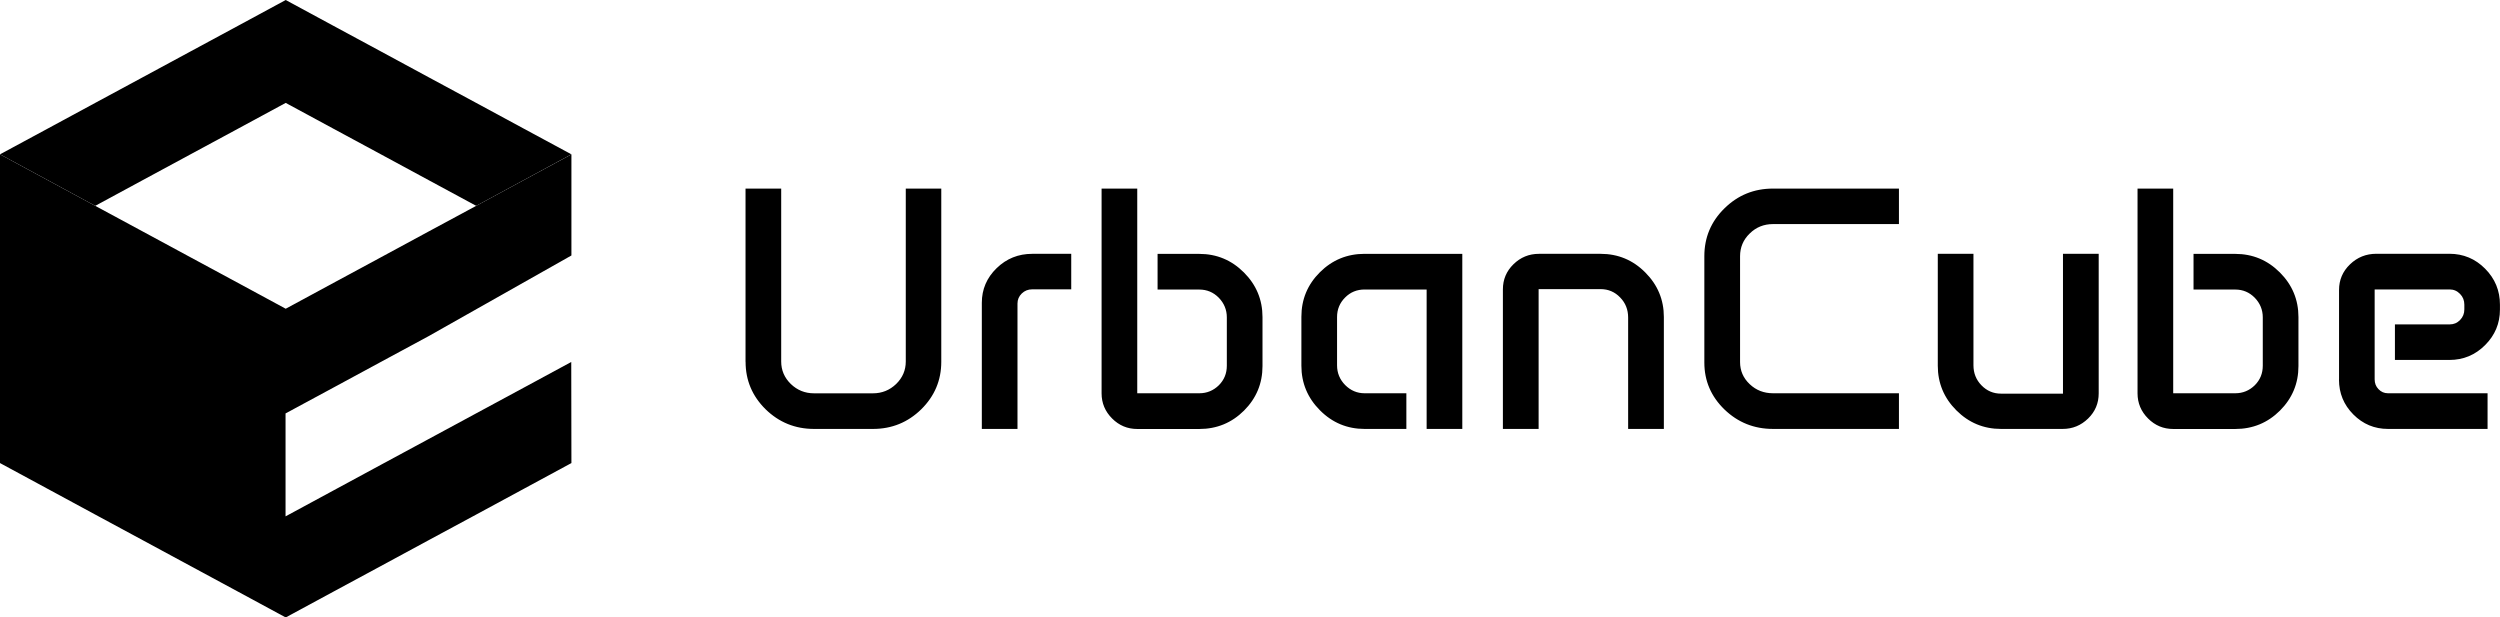 <?xml version="1.0" encoding="UTF-8"?>
<!DOCTYPE svg PUBLIC "-//W3C//DTD SVG 1.1//EN" "http://www.w3.org/Graphics/SVG/1.1/DTD/svg11.dtd">
<!-- Creator: CorelDRAW 2020 (64-Bit) -->
<svg xmlns="http://www.w3.org/2000/svg" xml:space="preserve" width="41.181mm" height="10.171mm" version="1.1" style="shape-rendering:geometricPrecision; text-rendering:geometricPrecision; image-rendering:optimizeQuality; fill-rule:evenodd; clip-rule:evenodd"
viewBox="0 0 456.32 112.7"
 xmlns:xlink="http://www.w3.org/1999/xlink"
 xmlns:xodm="http://www.corel.com/coreldraw/odm/2003">
 <defs>
  <style type="text/css">
   <![CDATA[
    .fil1 {fill:black}
    .fil0 {fill:black;fill-rule:nonzero}
   ]]>
  </style>
 </defs>
 <g id="Layer_x0020_1">
  <g id="_2553959151376">
   <path class="fil0" d="M136.08 66.04l0 -31.62 6.51 0 0 31.56c0,1.6 0.59,2.97 1.76,4.11 1.18,1.13 2.58,1.7 4.23,1.7l10.76 0c1.64,0 3.05,-0.57 4.23,-1.7 1.17,-1.14 1.76,-2.51 1.76,-4.11l0 -31.56 6.48 0 0 31.62c0,3.37 -1.22,6.26 -3.65,8.66 -2.44,2.39 -5.38,3.59 -8.81,3.59l-10.76 0c-3.45,0 -6.4,-1.2 -8.85,-3.59 -2.43,-2.4 -3.65,-5.29 -3.65,-8.66zm43.13 12.25l0 -23.02c0,-2.46 0.9,-4.57 2.7,-6.32 1.8,-1.75 3.96,-2.62 6.5,-2.62l7.12 0 0 6.48 -7.12 0c-0.75,0 -1.38,0.25 -1.91,0.76 -0.52,0.51 -0.78,1.12 -0.78,1.83l0 22.89 -6.51 0zm21.86 -6.51l0 -37.36 6.51 0 0 37.36 11.33 0c1.39,0 2.58,-0.5 3.56,-1.46 0.98,-0.98 1.46,-2.17 1.46,-3.57l0 -8.82c0,-1.39 -0.5,-2.59 -1.47,-3.59 -0.99,-1 -2.17,-1.49 -3.55,-1.49l-7.62 0 0 -6.51 7.62 0c3.16,0 5.88,1.13 8.14,3.39 2.26,2.26 3.39,4.98 3.39,8.14l0 8.95c0,3.17 -1.13,5.88 -3.37,8.12 -2.25,2.24 -4.98,3.36 -8.16,3.36l-11.33 0c-1.78,0 -3.32,-0.64 -4.59,-1.92 -1.27,-1.27 -1.92,-2.8 -1.92,-4.59zm36.47 -5.03l0 -8.94c0,-3.17 1.13,-5.88 3.38,-8.12 2.25,-2.24 4.97,-3.36 8.16,-3.36l17.83 0 0 31.96 -6.51 0 0 -25.45 -11.32 0c-1.4,0 -2.59,0.48 -3.56,1.46 -0.98,0.98 -1.47,2.17 -1.47,3.56l0 8.82c0,1.4 0.5,2.6 1.48,3.6 0.99,0.99 2.17,1.5 3.55,1.5l7.62 0 0 6.51 -7.62 0c-3.17,0 -5.89,-1.13 -8.14,-3.39 -2.26,-2.26 -3.4,-4.98 -3.4,-8.15zm36.78 11.54l0 -25.48c0,-1.79 0.64,-3.32 1.93,-4.58 1.29,-1.26 2.83,-1.9 4.65,-1.9l11.26 0c3.17,0 5.89,1.13 8.14,3.39 2.26,2.26 3.4,4.98 3.4,8.14l0 20.43 -6.52 0 0 -20.34c0,-1.43 -0.48,-2.66 -1.46,-3.66 -0.97,-1.01 -2.16,-1.52 -3.56,-1.52l-11.32 0 0 25.52 -6.51 0zm36.77 -12.12l0 -19.41c0,-3.41 1.22,-6.33 3.67,-8.73 2.45,-2.41 5.4,-3.61 8.86,-3.61l22.99 0 0 6.48 -22.99 0c-1.66,0 -3.08,0.57 -4.25,1.72 -1.18,1.14 -1.76,2.53 -1.76,4.15l0 19.31c0,1.58 0.58,2.93 1.76,4.04 1.17,1.11 2.59,1.66 4.25,1.66l22.99 0 0 6.51 -22.99 0c-3.45,0 -6.4,-1.18 -8.86,-3.55 -2.44,-2.37 -3.67,-5.22 -3.67,-8.57zm42.61 0.58l0 -20.42 6.51 0 0 20.34c0,1.43 0.48,2.65 1.46,3.66 0.98,1.01 2.17,1.52 3.56,1.52l11.32 0 0 -25.52 6.52 0 0 25.48c0,1.79 -0.64,3.32 -1.93,4.58 -1.3,1.26 -2.83,1.9 -4.64,1.9l-11.27 0c-3.16,0 -5.88,-1.13 -8.14,-3.39 -2.26,-2.26 -3.39,-4.98 -3.39,-8.15zm36.46 5.03l0 -37.36 6.51 0 0 37.36 11.33 0c1.39,0 2.58,-0.5 3.56,-1.46 0.98,-0.98 1.46,-2.17 1.46,-3.57l0 -8.82c0,-1.39 -0.5,-2.59 -1.47,-3.59 -0.99,-1 -2.17,-1.49 -3.55,-1.49l-7.62 0 0 -6.51 7.62 0c3.16,0 5.88,1.13 8.14,3.39 2.26,2.26 3.39,4.98 3.39,8.14l0 8.95c0,3.17 -1.13,5.88 -3.37,8.12 -2.25,2.24 -4.98,3.36 -8.16,3.36l-11.33 0c-1.78,0 -3.32,-0.64 -4.59,-1.92 -1.27,-1.27 -1.92,-2.8 -1.92,-4.59zm36.78 -2.5l0 -16.35c0,-1.83 0.66,-3.39 2,-4.68 1.34,-1.29 2.94,-1.93 4.81,-1.93l13.33 0c2.55,0 4.72,0.91 6.52,2.72 1.8,1.81 2.71,4 2.71,6.57l0 0.89c0,2.53 -0.91,4.69 -2.71,6.49 -1.8,1.8 -3.97,2.71 -6.52,2.71l-9.94 0 0 -6.49 10 0c0.74,0 1.37,-0.26 1.89,-0.8 0.53,-0.54 0.78,-1.18 0.78,-1.94l0 -0.86c0,-0.77 -0.25,-1.42 -0.78,-1.96 -0.53,-0.55 -1.16,-0.82 -1.89,-0.82l-13.7 0 0 16.42c0,0.69 0.23,1.3 0.7,1.78 0.47,0.5 1.05,0.75 1.73,0.75l18.18 0 0 6.51 -18.18 0c-2.46,0 -4.57,-0.88 -6.32,-2.64 -1.75,-1.76 -2.62,-3.88 -2.62,-6.36z"/>
   <polygon class="fil1" points="104.3,28.17 95.61,32.87 86.92,37.57 78.22,32.87 69.53,28.17 60.84,23.48 52.15,18.78 43.46,23.48 34.77,28.17 26.07,32.87 17.38,37.57 8.69,32.87 -0,28.17 8.69,23.48 17.38,18.78 26.07,14.09 34.77,9.39 43.46,4.7 52.15,0 60.84,4.7 69.53,9.39 78.22,14.09 86.92,18.78 95.61,23.48 "/>
   <polygon class="fil1" points="17.38,37.57 8.69,32.87 -0,28.17 -0,46.96 -0,65.74 -0,84.52 8.69,89.22 17.38,93.92 26.07,98.61 34.77,103.31 43.46,108 52.15,112.7 60.84,108 69.53,103.31 78.22,98.61 86.92,93.92 95.61,89.22 104.3,84.52 104.27,66.07 95.58,70.77 86.89,75.46 78.19,80.16 69.5,84.85 60.81,89.55 52.12,94.25 52.12,75.46 60.81,70.77 69.5,66.07 78.19,61.38 104.3,46.63 104.3,28.18 95.61,32.87 86.92,37.57 78.22,42.26 69.53,46.96 60.84,51.65 52.15,56.35 43.46,51.65 34.77,46.96 26.07,42.26 "/>
  </g>
 </g>
</svg>
